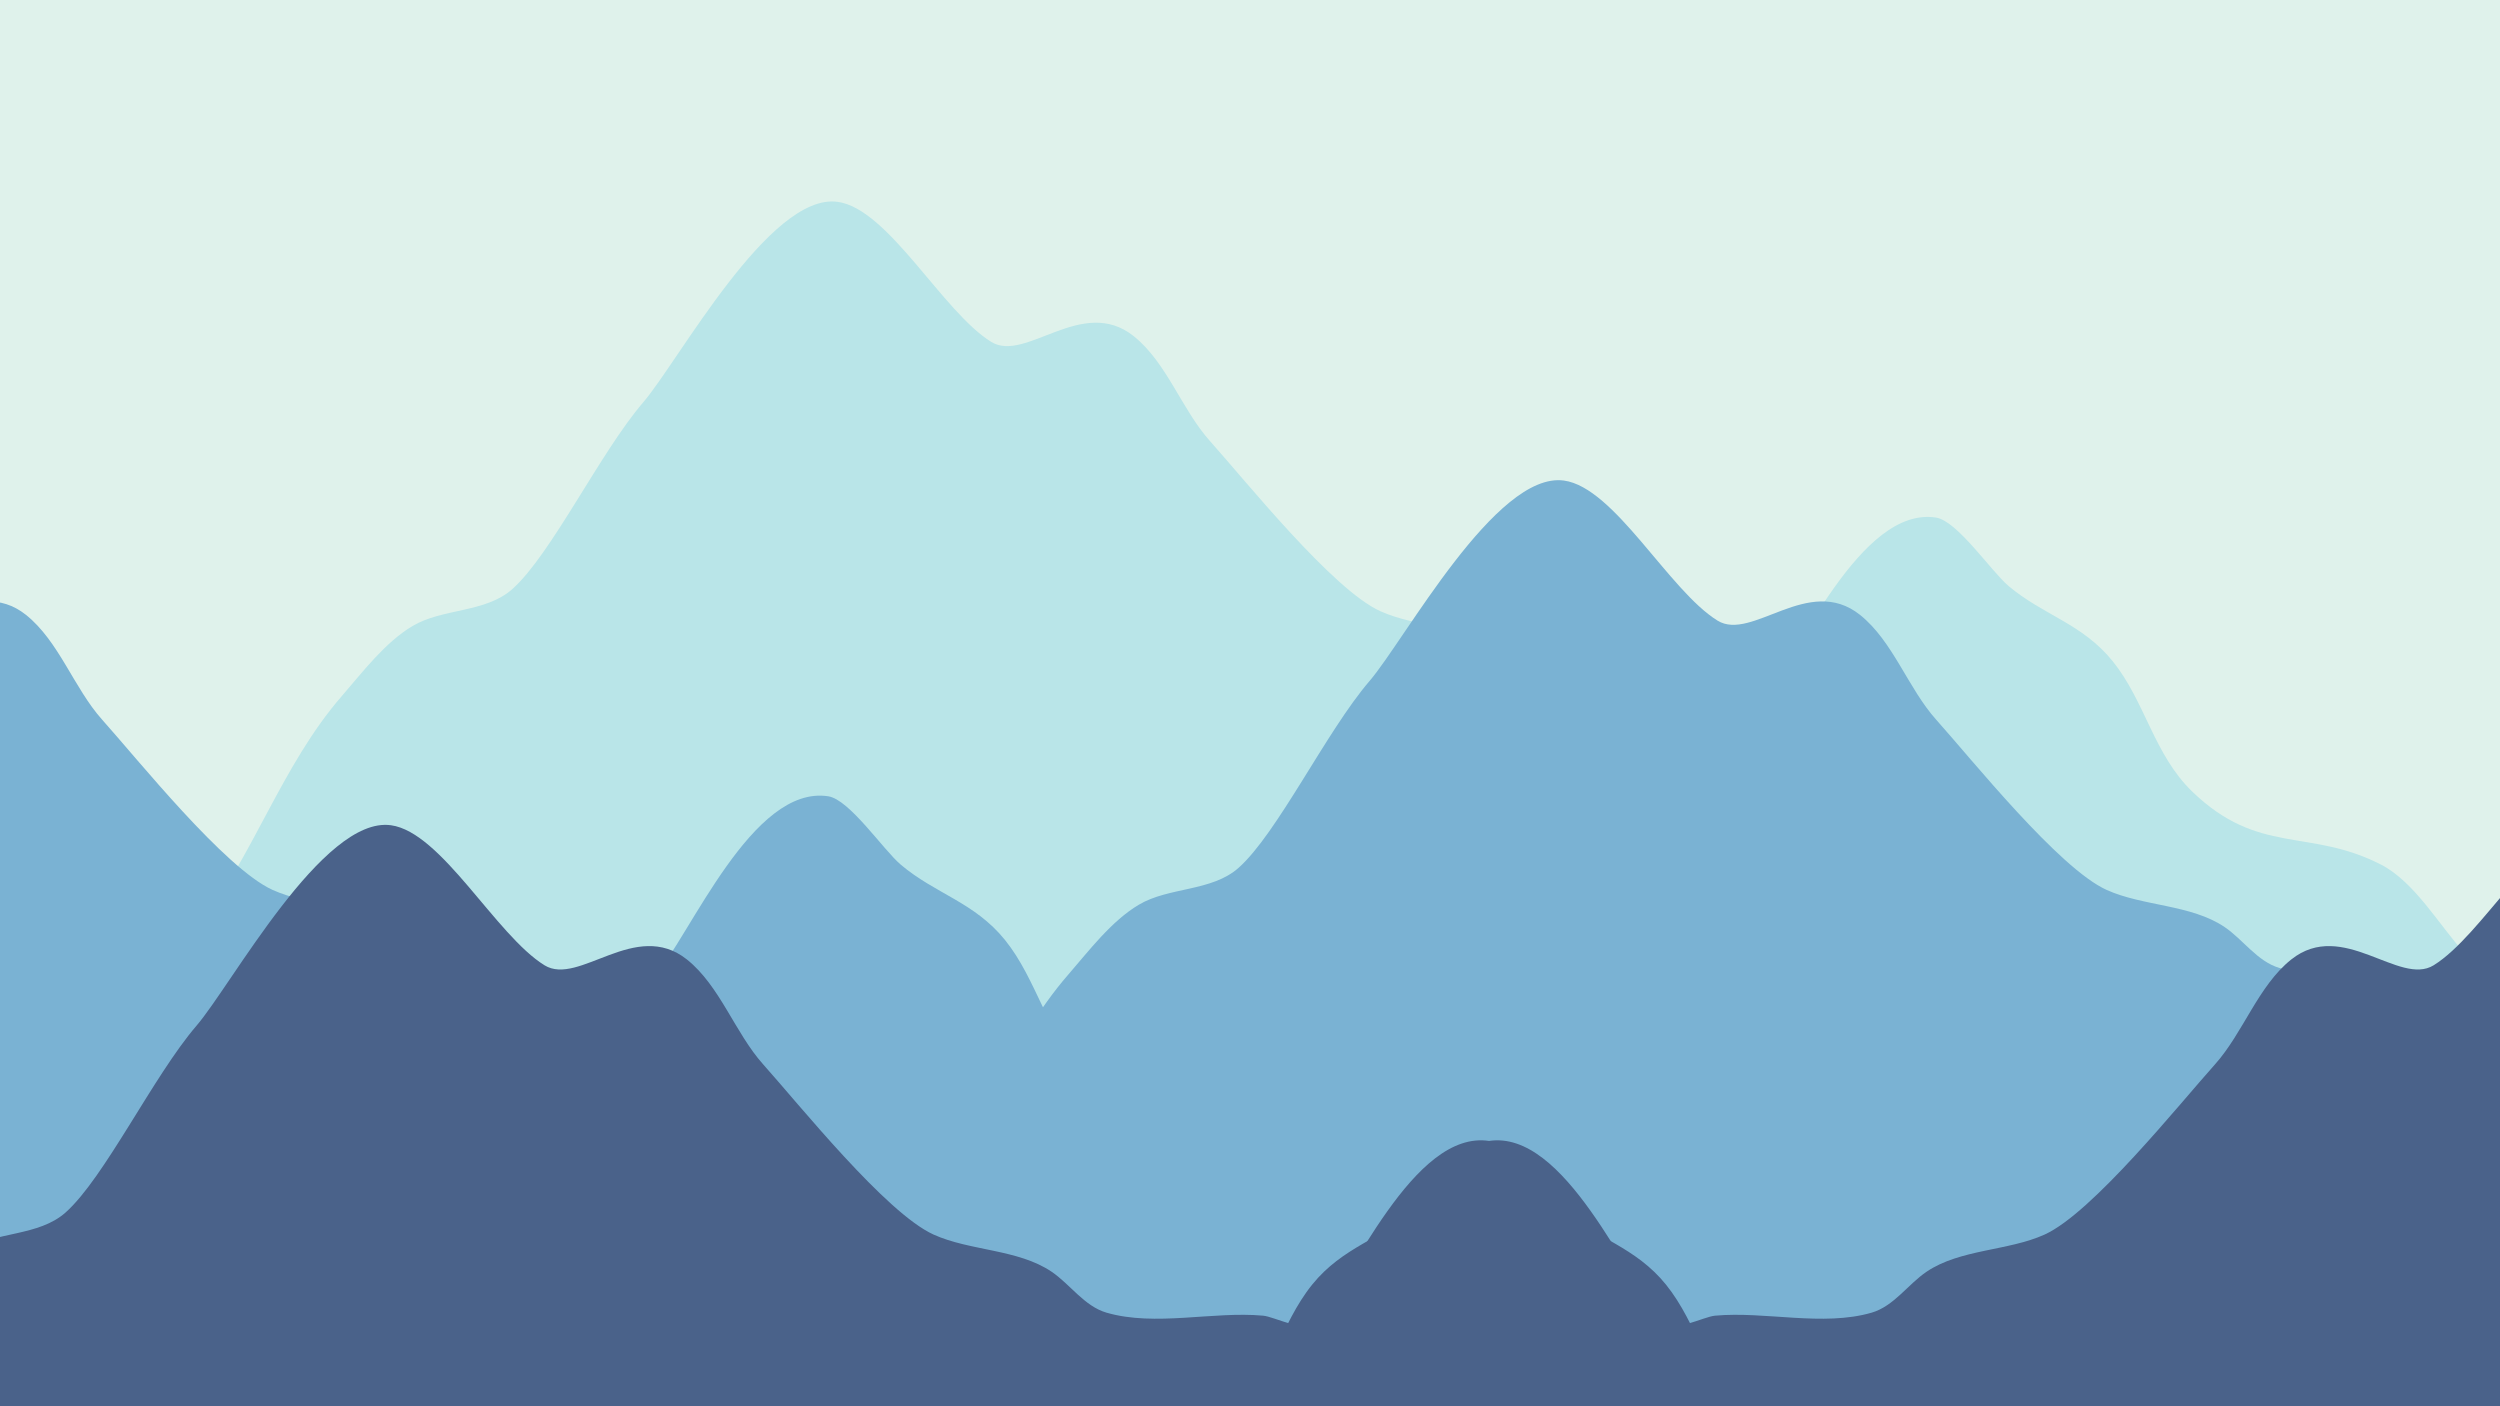 <svg xmlns="http://www.w3.org/2000/svg" xmlns:xlink="http://www.w3.org/1999/xlink" width="2560" zoomAndPan="magnify" viewBox="0 0 1920 1080" height="1440" preserveAspectRatio="xMidYMid meet" version="1.0"><defs><clipPath id="e5cd5690ba"><path d="M 60 154 L 1920 154 L 1920 810.035 L 60 810.035 Z M 60 154 " clip-rule="nonzero"/></clipPath><clipPath id="ad3ace15d2"><path d="M 618 368 L 1920 368 L 1920 1024.09 L 618 1024.09 Z M 618 368 " clip-rule="nonzero"/></clipPath><clipPath id="723546fbbf"><path d="M 0 368 L 1128 368 L 1128 1024.09 L 0 1024.09 Z M 0 368 " clip-rule="nonzero"/></clipPath></defs><rect x="-192" width="2304" fill="#ffffff" y="-108" height="1296" fill-opacity="1"/><rect x="-192" width="2304" fill="#dff2eb" y="-108" height="1296" fill-opacity="1"/><g clip-path="url(#e5cd5690ba)"><path fill="#b9e5e8" d="M 60.684 810.301 C 76.859 771.168 125.777 745.055 151.297 712.793 C 194.504 658.215 215.98 588.109 262.566 534.52 C 278.512 516.148 295.707 493.34 316.832 480.773 C 339.918 467.035 372.758 470.793 393.414 452.461 C 423.355 425.855 460.82 347.59 494.016 308.953 C 521.121 277.414 590.969 147.871 643.281 155.008 C 682.285 160.32 723.797 239.418 761.273 262.57 C 787.707 278.895 831.148 226.668 870.652 258.133 C 896.051 278.398 907.562 314.531 929.234 338.711 C 956.848 369.527 1023.402 452.766 1060.07 469.387 C 1087.977 482.027 1124.965 480.508 1150.668 497.891 C 1164.945 507.531 1175.824 524.383 1192.859 529.355 C 1230.277 540.25 1274.672 528.141 1313.188 531.672 C 1322.008 532.469 1345.668 545.262 1352.812 536.91 C 1381.297 503.586 1428.551 388.469 1486.898 397.5 C 1503.207 400.043 1529.141 438.684 1542.566 450.031 C 1569.152 472.5 1599.145 478.84 1622.539 507.797 C 1647.477 538.695 1654.121 579.418 1683.629 607.922 C 1734.562 657.152 1773.344 635.82 1828.344 663.867 C 1854.73 677.344 1873.582 711.16 1893.594 732.945 C 1918.664 760.234 1955.977 778.152 1978.062 808.137 Z M 60.684 810.301 " fill-opacity="1" fill-rule="evenodd"/></g><g clip-path="url(#ad3ace15d2)"><path fill="#7ab2d3" d="M 618.473 1024.352 C 634.648 985.223 683.566 959.109 709.086 926.848 C 752.293 872.27 773.773 802.164 820.359 748.574 C 836.301 730.203 853.496 707.391 874.621 694.828 C 897.707 681.09 930.547 684.848 951.203 666.516 C 981.145 639.906 1018.609 561.645 1051.805 523.008 C 1078.91 491.469 1148.758 361.926 1201.07 369.062 C 1240.074 374.375 1281.586 453.473 1319.062 476.625 C 1345.496 492.945 1388.938 440.723 1428.441 472.184 C 1453.84 492.453 1465.352 528.586 1487.023 552.766 C 1514.637 583.582 1581.191 666.816 1617.859 683.441 C 1645.766 696.082 1682.754 694.562 1708.457 711.945 C 1722.734 721.586 1733.613 738.438 1750.648 743.41 C 1788.066 754.305 1832.461 742.195 1870.977 745.727 C 1879.801 746.523 1903.457 759.312 1910.602 750.965 C 1939.086 717.641 1986.34 602.523 2044.688 611.555 C 2060.996 614.098 2086.93 652.738 2100.355 664.086 C 2126.941 686.555 2156.934 692.895 2180.328 721.852 C 2205.266 752.746 2211.91 793.473 2241.418 821.977 C 2292.352 871.203 2331.133 849.875 2386.133 877.922 C 2412.52 891.398 2431.371 925.215 2451.383 947 C 2476.453 974.289 2513.766 992.203 2535.852 1022.191 Z M 618.473 1024.352 " fill-opacity="1" fill-rule="evenodd"/></g><g clip-path="url(#723546fbbf)"><path fill="#7ab2d3" d="M -790.062 1024.352 C -773.887 985.223 -724.969 959.109 -699.449 926.848 C -656.242 872.27 -634.766 802.164 -588.18 748.574 C -572.234 730.203 -555.039 707.391 -533.914 694.828 C -510.832 681.09 -477.988 684.848 -457.332 666.516 C -427.391 639.906 -389.926 561.645 -356.73 523.008 C -329.625 491.469 -259.777 361.926 -207.465 369.062 C -168.461 374.375 -126.949 453.473 -89.473 476.625 C -63.039 492.945 -19.598 440.723 19.902 472.184 C 45.305 492.453 56.816 528.586 78.488 552.766 C 106.098 583.582 172.656 666.816 209.324 683.441 C 237.23 696.082 274.219 694.562 299.918 711.945 C 314.199 721.586 325.078 738.438 342.113 743.41 C 379.531 754.305 423.926 742.195 462.441 745.727 C 471.262 746.523 494.922 759.312 502.066 750.965 C 530.547 717.641 577.801 602.523 636.152 611.555 C 652.461 614.098 678.395 652.738 691.82 664.086 C 718.406 686.555 748.398 692.895 771.793 721.852 C 796.73 752.746 803.375 793.473 832.883 821.977 C 883.816 871.203 922.598 849.875 977.598 877.922 C 1003.984 891.398 1022.836 925.215 1042.848 947 C 1067.918 974.289 1105.23 992.203 1127.316 1022.191 Z M -790.062 1024.352 " fill-opacity="1" fill-rule="evenodd"/></g><path fill="#4a628a" d="M -282.402 1289.062 C -266.227 1249.93 -217.305 1223.816 -191.789 1191.555 C -148.578 1136.977 -127.102 1066.875 -80.516 1013.281 C -64.57 994.914 -47.379 972.102 -26.25 959.539 C -3.168 945.797 29.676 949.555 50.328 931.223 C 80.273 904.617 117.738 826.355 150.934 787.715 C 178.035 756.176 247.887 626.637 300.199 633.773 C 339.199 639.086 380.711 718.184 418.188 741.336 C 444.625 757.656 488.062 705.43 527.566 736.895 C 552.965 757.164 564.477 793.297 586.148 817.473 C 613.762 848.293 680.32 931.527 716.988 948.152 C 744.895 960.789 781.879 959.273 807.582 976.656 C 821.859 986.297 832.738 1003.148 849.777 1008.121 C 887.191 1019.012 931.59 1006.906 970.105 1010.438 C 978.926 1011.234 1002.582 1024.023 1009.73 1015.672 C 1038.211 982.348 1085.465 867.23 1143.812 876.266 C 1160.121 878.809 1186.059 917.445 1199.48 928.793 C 1226.07 951.266 1256.062 957.602 1279.457 986.562 C 1304.395 1017.457 1311.039 1058.184 1340.543 1086.688 C 1391.48 1135.914 1430.258 1114.582 1485.258 1142.633 C 1511.645 1156.105 1530.496 1189.926 1550.512 1211.711 C 1575.582 1239 1612.895 1256.914 1634.98 1286.898 Z M -282.402 1289.062 " fill-opacity="1" fill-rule="evenodd"/><path fill="#4a628a" d="M 2569.633 1289.062 C 2553.453 1249.93 2504.535 1223.816 2479.016 1191.555 C 2435.809 1136.977 2414.332 1066.875 2367.746 1013.281 C 2351.801 994.914 2334.605 972.102 2313.48 959.539 C 2290.398 945.797 2257.555 949.555 2236.898 931.223 C 2206.957 904.617 2169.492 826.355 2136.297 787.715 C 2109.191 756.176 2039.344 626.637 1987.031 633.773 C 1948.027 639.086 1906.52 718.184 1869.043 741.336 C 1842.605 757.656 1799.168 705.43 1759.664 736.895 C 1734.262 757.164 1722.75 793.297 1701.078 817.473 C 1673.469 848.293 1606.91 931.527 1570.242 948.152 C 1542.336 960.789 1505.352 959.273 1479.648 976.656 C 1465.367 986.297 1454.492 1003.148 1437.453 1008.121 C 1400.035 1019.012 1355.641 1006.906 1317.125 1010.438 C 1308.305 1011.234 1284.645 1024.023 1277.5 1015.672 C 1249.02 982.348 1201.766 867.23 1143.418 876.266 C 1127.105 878.809 1101.172 917.445 1087.746 928.793 C 1061.16 951.266 1031.168 957.602 1007.773 986.562 C 982.836 1017.457 976.191 1058.184 946.684 1086.688 C 895.75 1135.914 856.973 1114.582 801.969 1142.633 C 775.586 1156.105 756.73 1189.926 736.719 1211.711 C 711.648 1239 674.336 1256.914 652.25 1286.898 Z M 2569.633 1289.062 " fill-opacity="1" fill-rule="evenodd"/></svg>